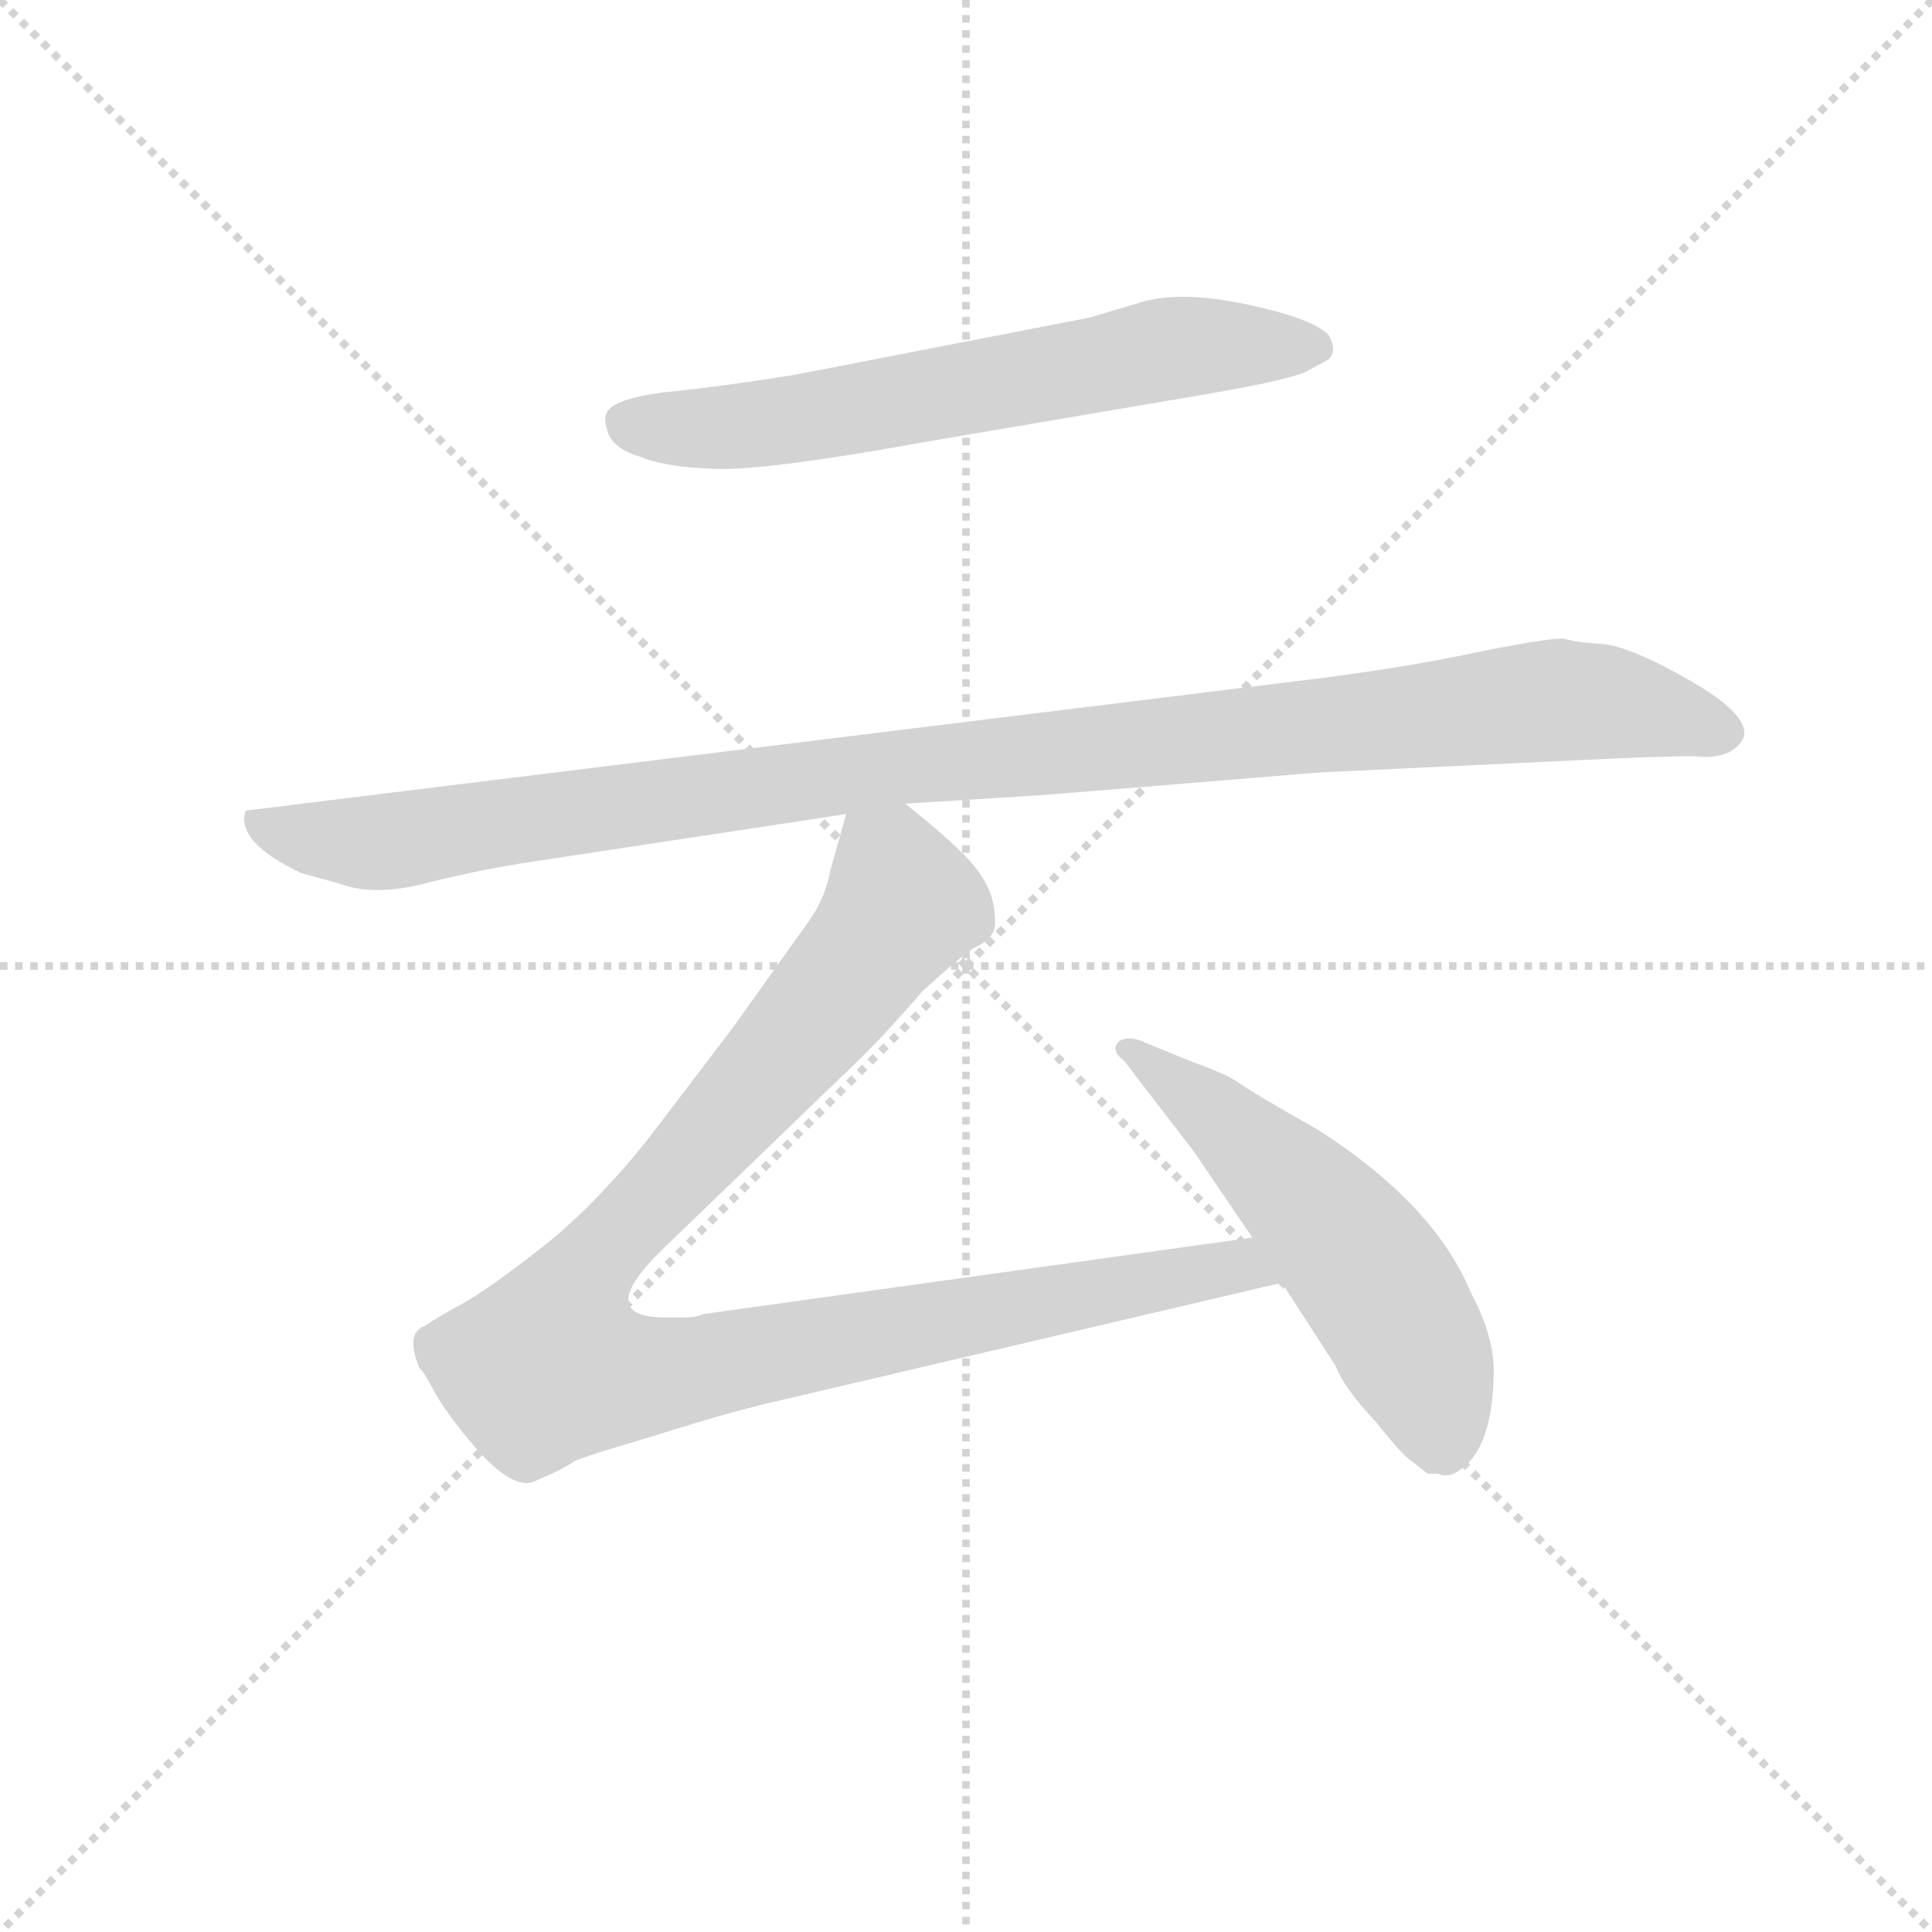 <svg version="1.1" viewBox="0 0 1024 1024" xmlns="http://www.w3.org/2000/svg">
  <g stroke="lightgray" stroke-dasharray="1,1" stroke-width="1" transform="scale(4, 4)">
    <line x1="0" y1="0" x2="256" y2="256"></line>
    <line x1="256" y1="0" x2="0" y2="256"></line>
    <line x1="128" y1="0" x2="128" y2="256"></line>
    <line x1="0" y1="128" x2="256" y2="128"></line>
  </g>
<g transform="scale(0.92, -0.92) translate(60, -900)">
   <style type="text/css">
    @keyframes keyframes0 {
      from {
       stroke: blue;
       stroke-dashoffset: 656;
       stroke-width: 128;
       }
       68% {
       animation-timing-function: step-end;
       stroke: blue;
       stroke-dashoffset: 0;
       stroke-width: 128;
       }
       to {
       stroke: black;
       stroke-width: 1024;
       }
       }
       #make-me-a-hanzi-animation-0 {
         animation: keyframes0 0.784s both;
         animation-delay: 0s;
         animation-timing-function: linear;
       }
    @keyframes keyframes1 {
      from {
       stroke: blue;
       stroke-dashoffset: 1109;
       stroke-width: 128;
       }
       78% {
       animation-timing-function: step-end;
       stroke: blue;
       stroke-dashoffset: 0;
       stroke-width: 128;
       }
       to {
       stroke: black;
       stroke-width: 1024;
       }
       }
       #make-me-a-hanzi-animation-1 {
         animation: keyframes1 1.153s both;
         animation-delay: 0.784s;
         animation-timing-function: linear;
       }
    @keyframes keyframes2 {
      from {
       stroke: blue;
       stroke-dashoffset: 1063;
       stroke-width: 128;
       }
       78% {
       animation-timing-function: step-end;
       stroke: blue;
       stroke-dashoffset: 0;
       stroke-width: 128;
       }
       to {
       stroke: black;
       stroke-width: 1024;
       }
       }
       #make-me-a-hanzi-animation-2 {
         animation: keyframes2 1.115s both;
         animation-delay: 1.936s;
         animation-timing-function: linear;
       }
    @keyframes keyframes3 {
      from {
       stroke: blue;
       stroke-dashoffset: 559;
       stroke-width: 128;
       }
       65% {
       animation-timing-function: step-end;
       stroke: blue;
       stroke-dashoffset: 0;
       stroke-width: 128;
       }
       to {
       stroke: black;
       stroke-width: 1024;
       }
       }
       #make-me-a-hanzi-animation-3 {
         animation: keyframes3 0.705s both;
         animation-delay: 3.051s;
         animation-timing-function: linear;
       }
</style>
<path d="M 476.5 646.0 L 635.5 673.0 Q 687.5 682.0 694.5 687.0 L 705.5 693.0 Q 710.5 698.0 705.5 707.0 Q 695.5 717.0 656.5 725.0 Q 617.5 733.0 594.5 725.0 L 567.5 717.0 L 397.5 684.0 Q 353.5 677.0 322.5 674.0 Q 292.5 670.0 289.5 662.0 Q 287.5 659.0 290.5 650.0 Q 294.5 641.0 308.5 637.0 Q 322.5 631.0 349.5 630.0 Q 377.5 628.0 476.5 646.0 Z" fill="lightgray"></path> 
<path d="M 698.5 509.0 L 81.5 433.0 Q 75.5 415.0 113.5 397.0 L 135.5 391.0 Q 156.5 383.0 188.5 392.0 Q 221.5 400.0 249.5 404.0 L 427.5 431.0 L 461.5 437.0 L 541.5 442.0 L 700.5 455.0 L 869.5 463.0 Q 916.5 465.0 919.5 464.0 Q 938.5 463.0 944.5 475.0 Q 948.5 488.0 913.5 508.0 Q 878.5 528.0 862.5 529.0 Q 847.5 530.0 841.5 532.0 Q 835.5 533.0 794.5 525.0 Q 753.5 516.0 698.5 509.0 Z" fill="lightgray"></path> 
<path d="M 427.5 431.0 L 418.5 399.0 Q 415.5 383.0 406.5 370.0 L 361.5 307.0 L 313.5 244.0 Q 281.5 204.0 250.5 180.0 Q 219.5 156.0 206.5 149.0 Q 193.5 142.0 184.5 136.0 Q 173.5 132.0 181.5 112.0 Q 183.5 111.0 191.5 96.0 Q 200.5 81.0 217.5 62.0 Q 235.5 43.0 246.5 46.0 Q 265.5 54.0 270.5 58.0 Q 276.5 61.0 317.5 73.0 Q 361.5 87.0 388.5 93.0 L 678.5 161.0 C 707.5 168.0 691.5 191.0 661.5 187.0 L 345.5 143.0 Q 340.5 141.0 335.5 141.0 L 323.5 141.0 Q 280.5 141.0 323.5 182.0 L 436.5 291.0 Q 453.5 308.0 471.5 329.0 Q 494.5 350.0 501.5 354.0 Q 509.5 358.0 511.5 362.0 Q 514.5 365.0 512.5 378.0 Q 510.5 390.0 500.5 402.0 Q 491.5 413.0 461.5 437.0 C 438.5 456.0 435.5 459.0 427.5 431.0 Z" fill="lightgray"></path> 
<path d="M 678.5 161.0 L 709.5 113.0 Q 714.5 100.0 732.5 81.0 Q 747.5 62.0 753.5 58.0 L 762.5 51.0 L 768.5 51.0 Q 772.5 49.0 777.5 51.0 Q 799.5 62.0 800.5 107.0 Q 801.5 129.0 787.5 155.0 Q 766.5 206.0 699.5 249.0 Q 660.5 271.0 652.5 277.0 Q 644.5 282.0 627.5 288.0 L 600.5 299.0 Q 590.5 304.0 584.5 300.0 Q 579.5 295.0 587.5 289.0 L 627.5 237.0 L 661.5 187.0 L 678.5 161.0 Z" fill="lightgray"></path> 
      <clipPath id="make-me-a-hanzi-clip-0">
      <path d="M 476.5 646.0 L 635.5 673.0 Q 687.5 682.0 694.5 687.0 L 705.5 693.0 Q 710.5 698.0 705.5 707.0 Q 695.5 717.0 656.5 725.0 Q 617.5 733.0 594.5 725.0 L 567.5 717.0 L 397.5 684.0 Q 353.5 677.0 322.5 674.0 Q 292.5 670.0 289.5 662.0 Q 287.5 659.0 290.5 650.0 Q 294.5 641.0 308.5 637.0 Q 322.5 631.0 349.5 630.0 Q 377.5 628.0 476.5 646.0 Z" fill="lightgray"></path>
      </clipPath>
      <path clip-path="url(#make-me-a-hanzi-clip-0)" d="M 299.5 657.0 L 360.5 654.0 L 616.5 700.0 L 695.5 700.0 " fill="none" id="make-me-a-hanzi-animation-0" stroke-dasharray="528 1056" stroke-linecap="round"></path>

      <clipPath id="make-me-a-hanzi-clip-1">
      <path d="M 698.5 509.0 L 81.5 433.0 Q 75.5 415.0 113.5 397.0 L 135.5 391.0 Q 156.5 383.0 188.5 392.0 Q 221.5 400.0 249.5 404.0 L 427.5 431.0 L 461.5 437.0 L 541.5 442.0 L 700.5 455.0 L 869.5 463.0 Q 916.5 465.0 919.5 464.0 Q 938.5 463.0 944.5 475.0 Q 948.5 488.0 913.5 508.0 Q 878.5 528.0 862.5 529.0 Q 847.5 530.0 841.5 532.0 Q 835.5 533.0 794.5 525.0 Q 753.5 516.0 698.5 509.0 Z" fill="lightgray"></path>
      </clipPath>
      <path clip-path="url(#make-me-a-hanzi-clip-1)" d="M 90.5 428.0 L 113.5 417.0 L 163.5 415.0 L 471.5 460.0 L 838.5 497.0 L 933.5 478.0 " fill="none" id="make-me-a-hanzi-animation-1" stroke-dasharray="981 1962" stroke-linecap="round"></path>

      <clipPath id="make-me-a-hanzi-clip-2">
      <path d="M 427.5 431.0 L 418.5 399.0 Q 415.5 383.0 406.5 370.0 L 361.5 307.0 L 313.5 244.0 Q 281.5 204.0 250.5 180.0 Q 219.5 156.0 206.5 149.0 Q 193.5 142.0 184.5 136.0 Q 173.5 132.0 181.5 112.0 Q 183.5 111.0 191.5 96.0 Q 200.5 81.0 217.5 62.0 Q 235.5 43.0 246.5 46.0 Q 265.5 54.0 270.5 58.0 Q 276.5 61.0 317.5 73.0 Q 361.5 87.0 388.5 93.0 L 678.5 161.0 C 707.5 168.0 691.5 191.0 661.5 187.0 L 345.5 143.0 Q 340.5 141.0 335.5 141.0 L 323.5 141.0 Q 280.5 141.0 323.5 182.0 L 436.5 291.0 Q 453.5 308.0 471.5 329.0 Q 494.5 350.0 501.5 354.0 Q 509.5 358.0 511.5 362.0 Q 514.5 365.0 512.5 378.0 Q 510.5 390.0 500.5 402.0 Q 491.5 413.0 461.5 437.0 C 438.5 456.0 435.5 459.0 427.5 431.0 Z" fill="lightgray"></path>
      </clipPath>
      <path clip-path="url(#make-me-a-hanzi-clip-2)" d="M 434.5 423.0 L 455.5 394.0 L 459.5 379.0 L 451.5 365.0 L 282.5 174.0 L 265.5 145.0 L 257.5 114.0 L 316.5 107.0 L 652.5 170.0 L 669.5 164.0 " fill="none" id="make-me-a-hanzi-animation-2" stroke-dasharray="935 1870" stroke-linecap="round"></path>

      <clipPath id="make-me-a-hanzi-clip-3">
      <path d="M 678.5 161.0 L 709.5 113.0 Q 714.5 100.0 732.5 81.0 Q 747.5 62.0 753.5 58.0 L 762.5 51.0 L 768.5 51.0 Q 772.5 49.0 777.5 51.0 Q 799.5 62.0 800.5 107.0 Q 801.5 129.0 787.5 155.0 Q 766.5 206.0 699.5 249.0 Q 660.5 271.0 652.5 277.0 Q 644.5 282.0 627.5 288.0 L 600.5 299.0 Q 590.5 304.0 584.5 300.0 Q 579.5 295.0 587.5 289.0 L 627.5 237.0 L 661.5 187.0 L 678.5 161.0 Z" fill="lightgray"></path>
      </clipPath>
      <path clip-path="url(#make-me-a-hanzi-clip-3)" d="M 589.5 295.0 L 661.5 239.0 L 729.5 165.0 L 764.5 100.0 L 770.5 74.0 L 765.5 64.0 " fill="none" id="make-me-a-hanzi-animation-3" stroke-dasharray="431 862" stroke-linecap="round"></path>

</g>
</svg>
